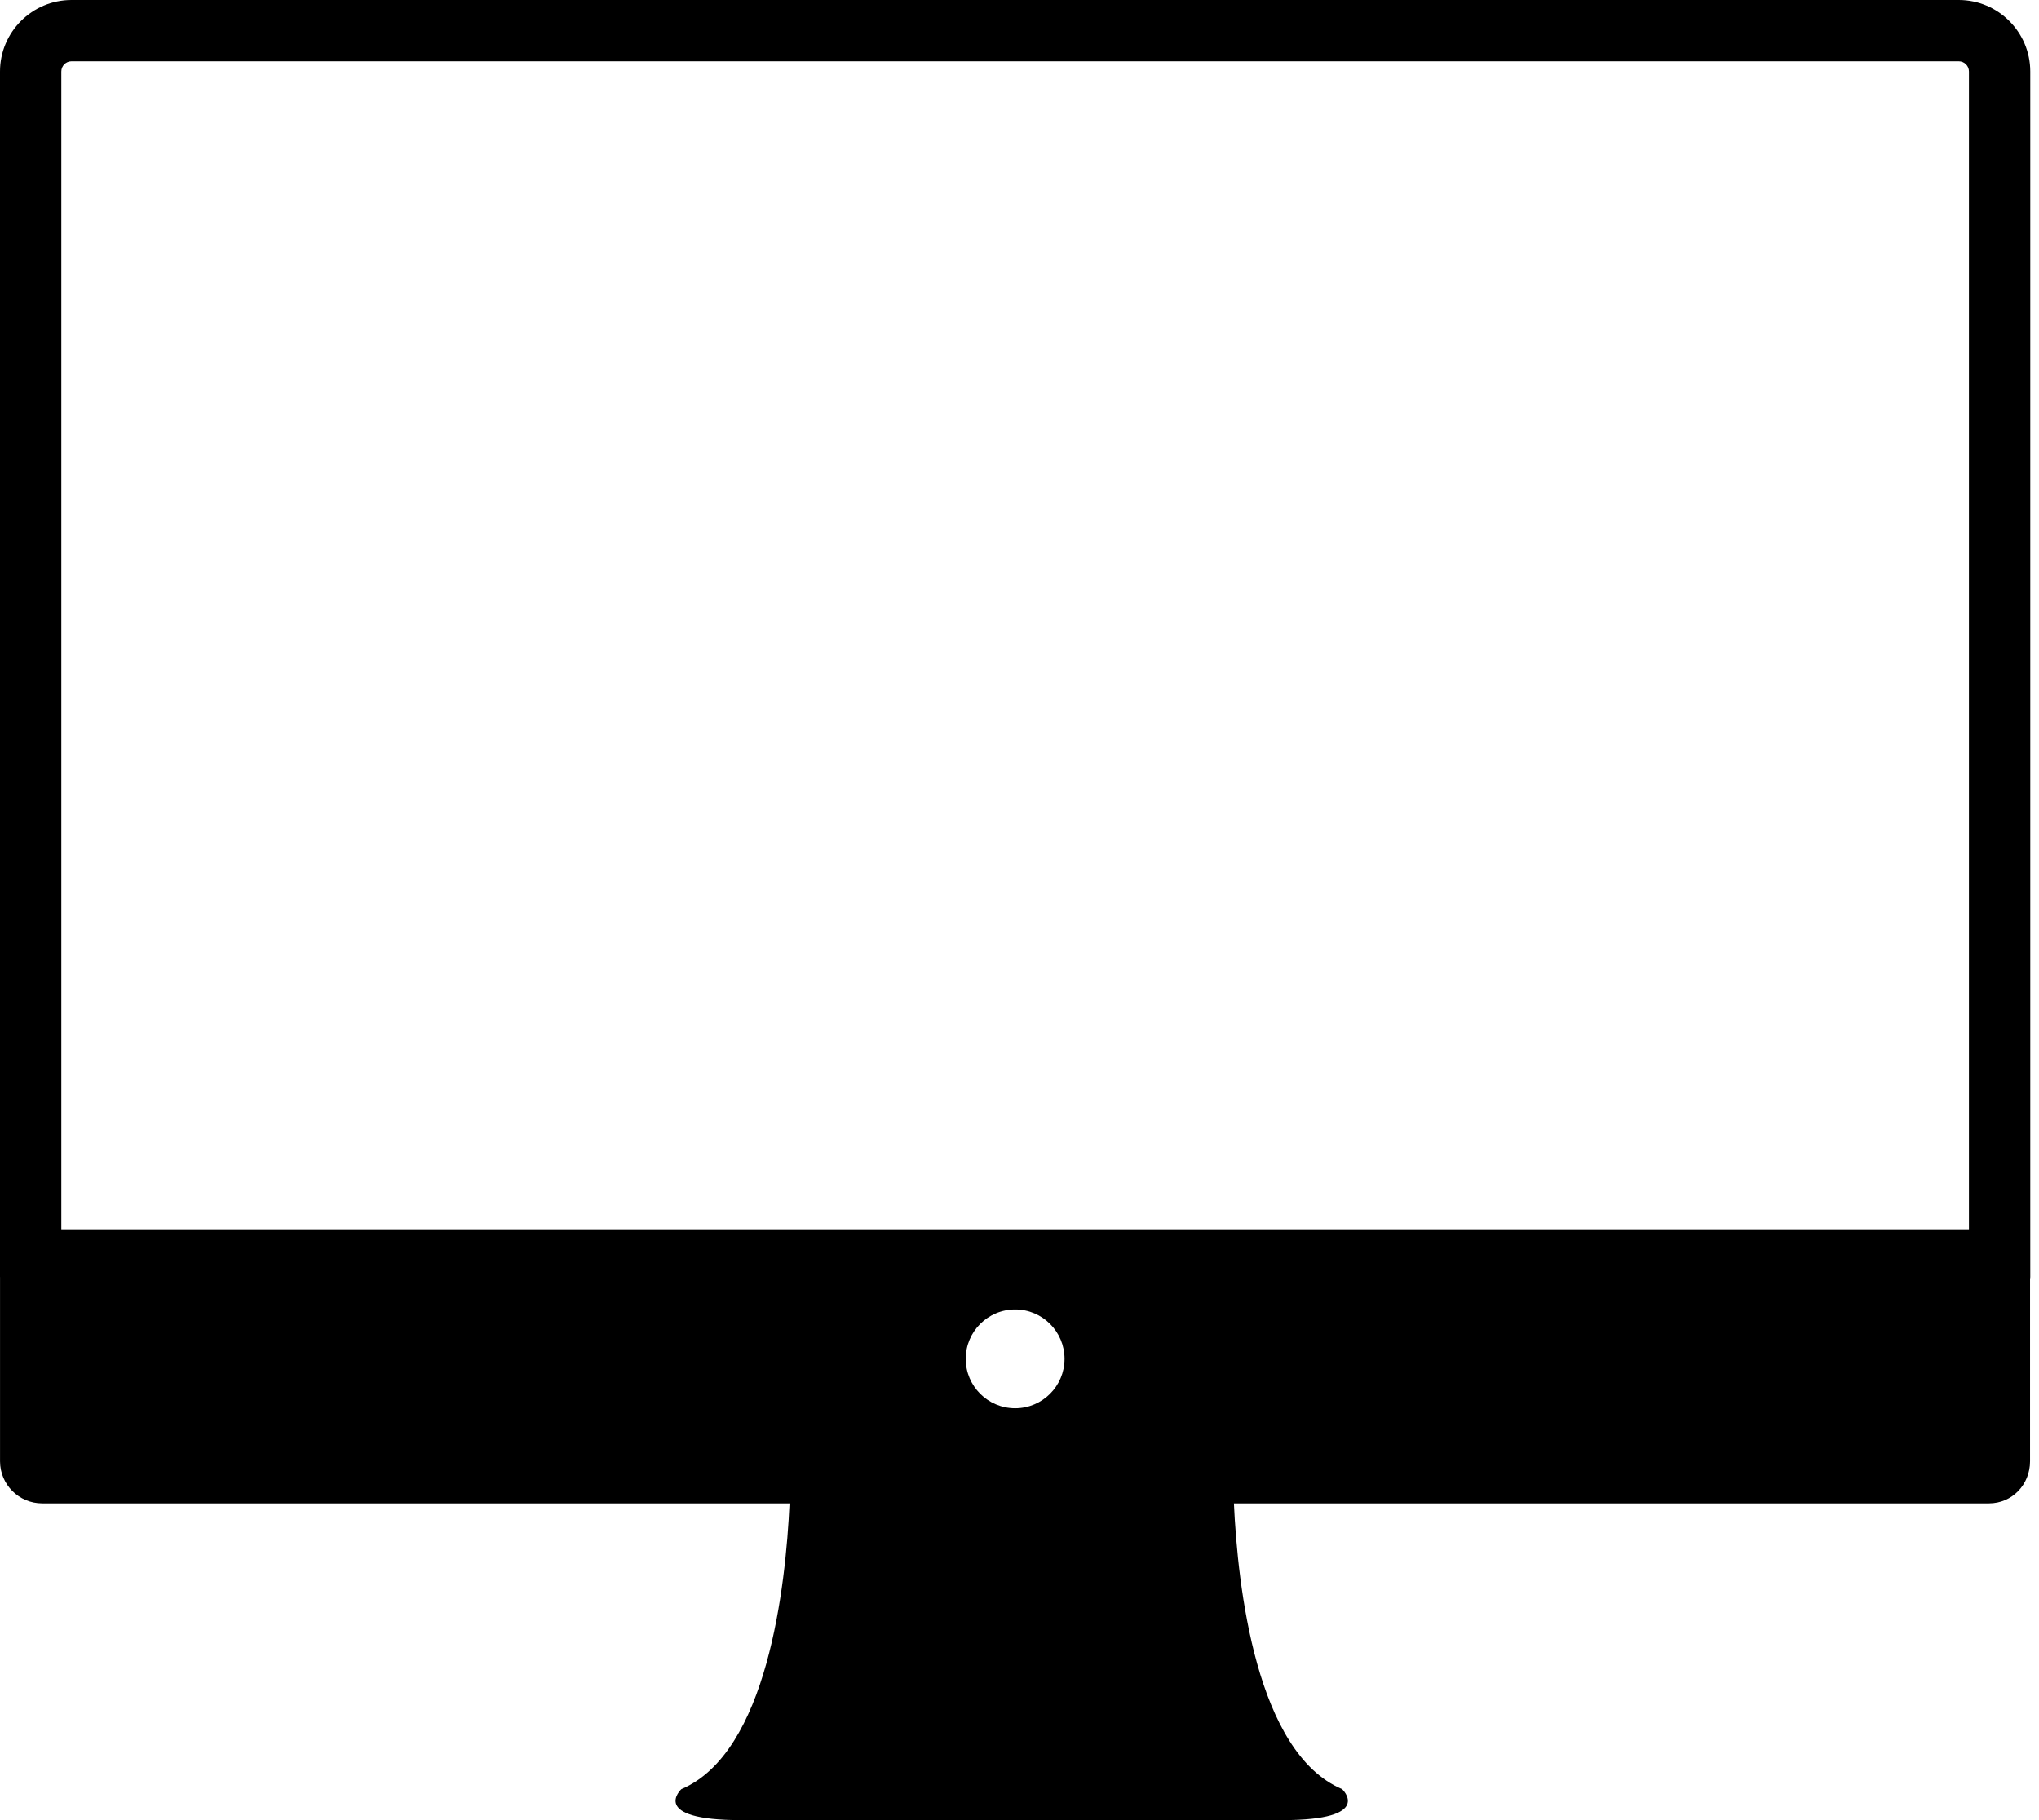 <svg width="56" height="50" viewBox="0 0 56 50" fill="none" xmlns="http://www.w3.org/2000/svg">
<path d="M53.795 0H1.965C0.881 0 0 0.881 0 1.965V35.084C0 35.084 0.001 35.085 0.001 35.086V40.141C0.001 40.782 0.52 41.299 1.159 41.299H21.684C21.581 43.576 21.076 48.147 18.713 49.148C18.713 49.148 17.795 50 20.363 50H24.758H30.816H35.211C37.777 50 36.86 49.148 36.86 49.148C34.496 48.147 33.993 43.575 33.889 41.299H54.624C55.264 41.299 55.754 40.781 55.754 40.141V35.139C55.755 35.12 55.76 35.103 55.76 35.084V1.965C55.76 0.882 54.879 0 53.795 0ZM26.523 37.329C26.523 36.58 27.131 35.972 27.881 35.972C28.629 35.972 29.237 36.58 29.237 37.329C29.237 38.078 28.629 38.686 27.881 38.686C27.131 38.686 26.523 38.078 26.523 37.329ZM54.076 33.772H1.684V1.965C1.684 1.81 1.81 1.684 1.965 1.684H53.795C53.95 1.684 54.076 1.81 54.076 1.965V33.772Z" fill="black"/>
</svg>
